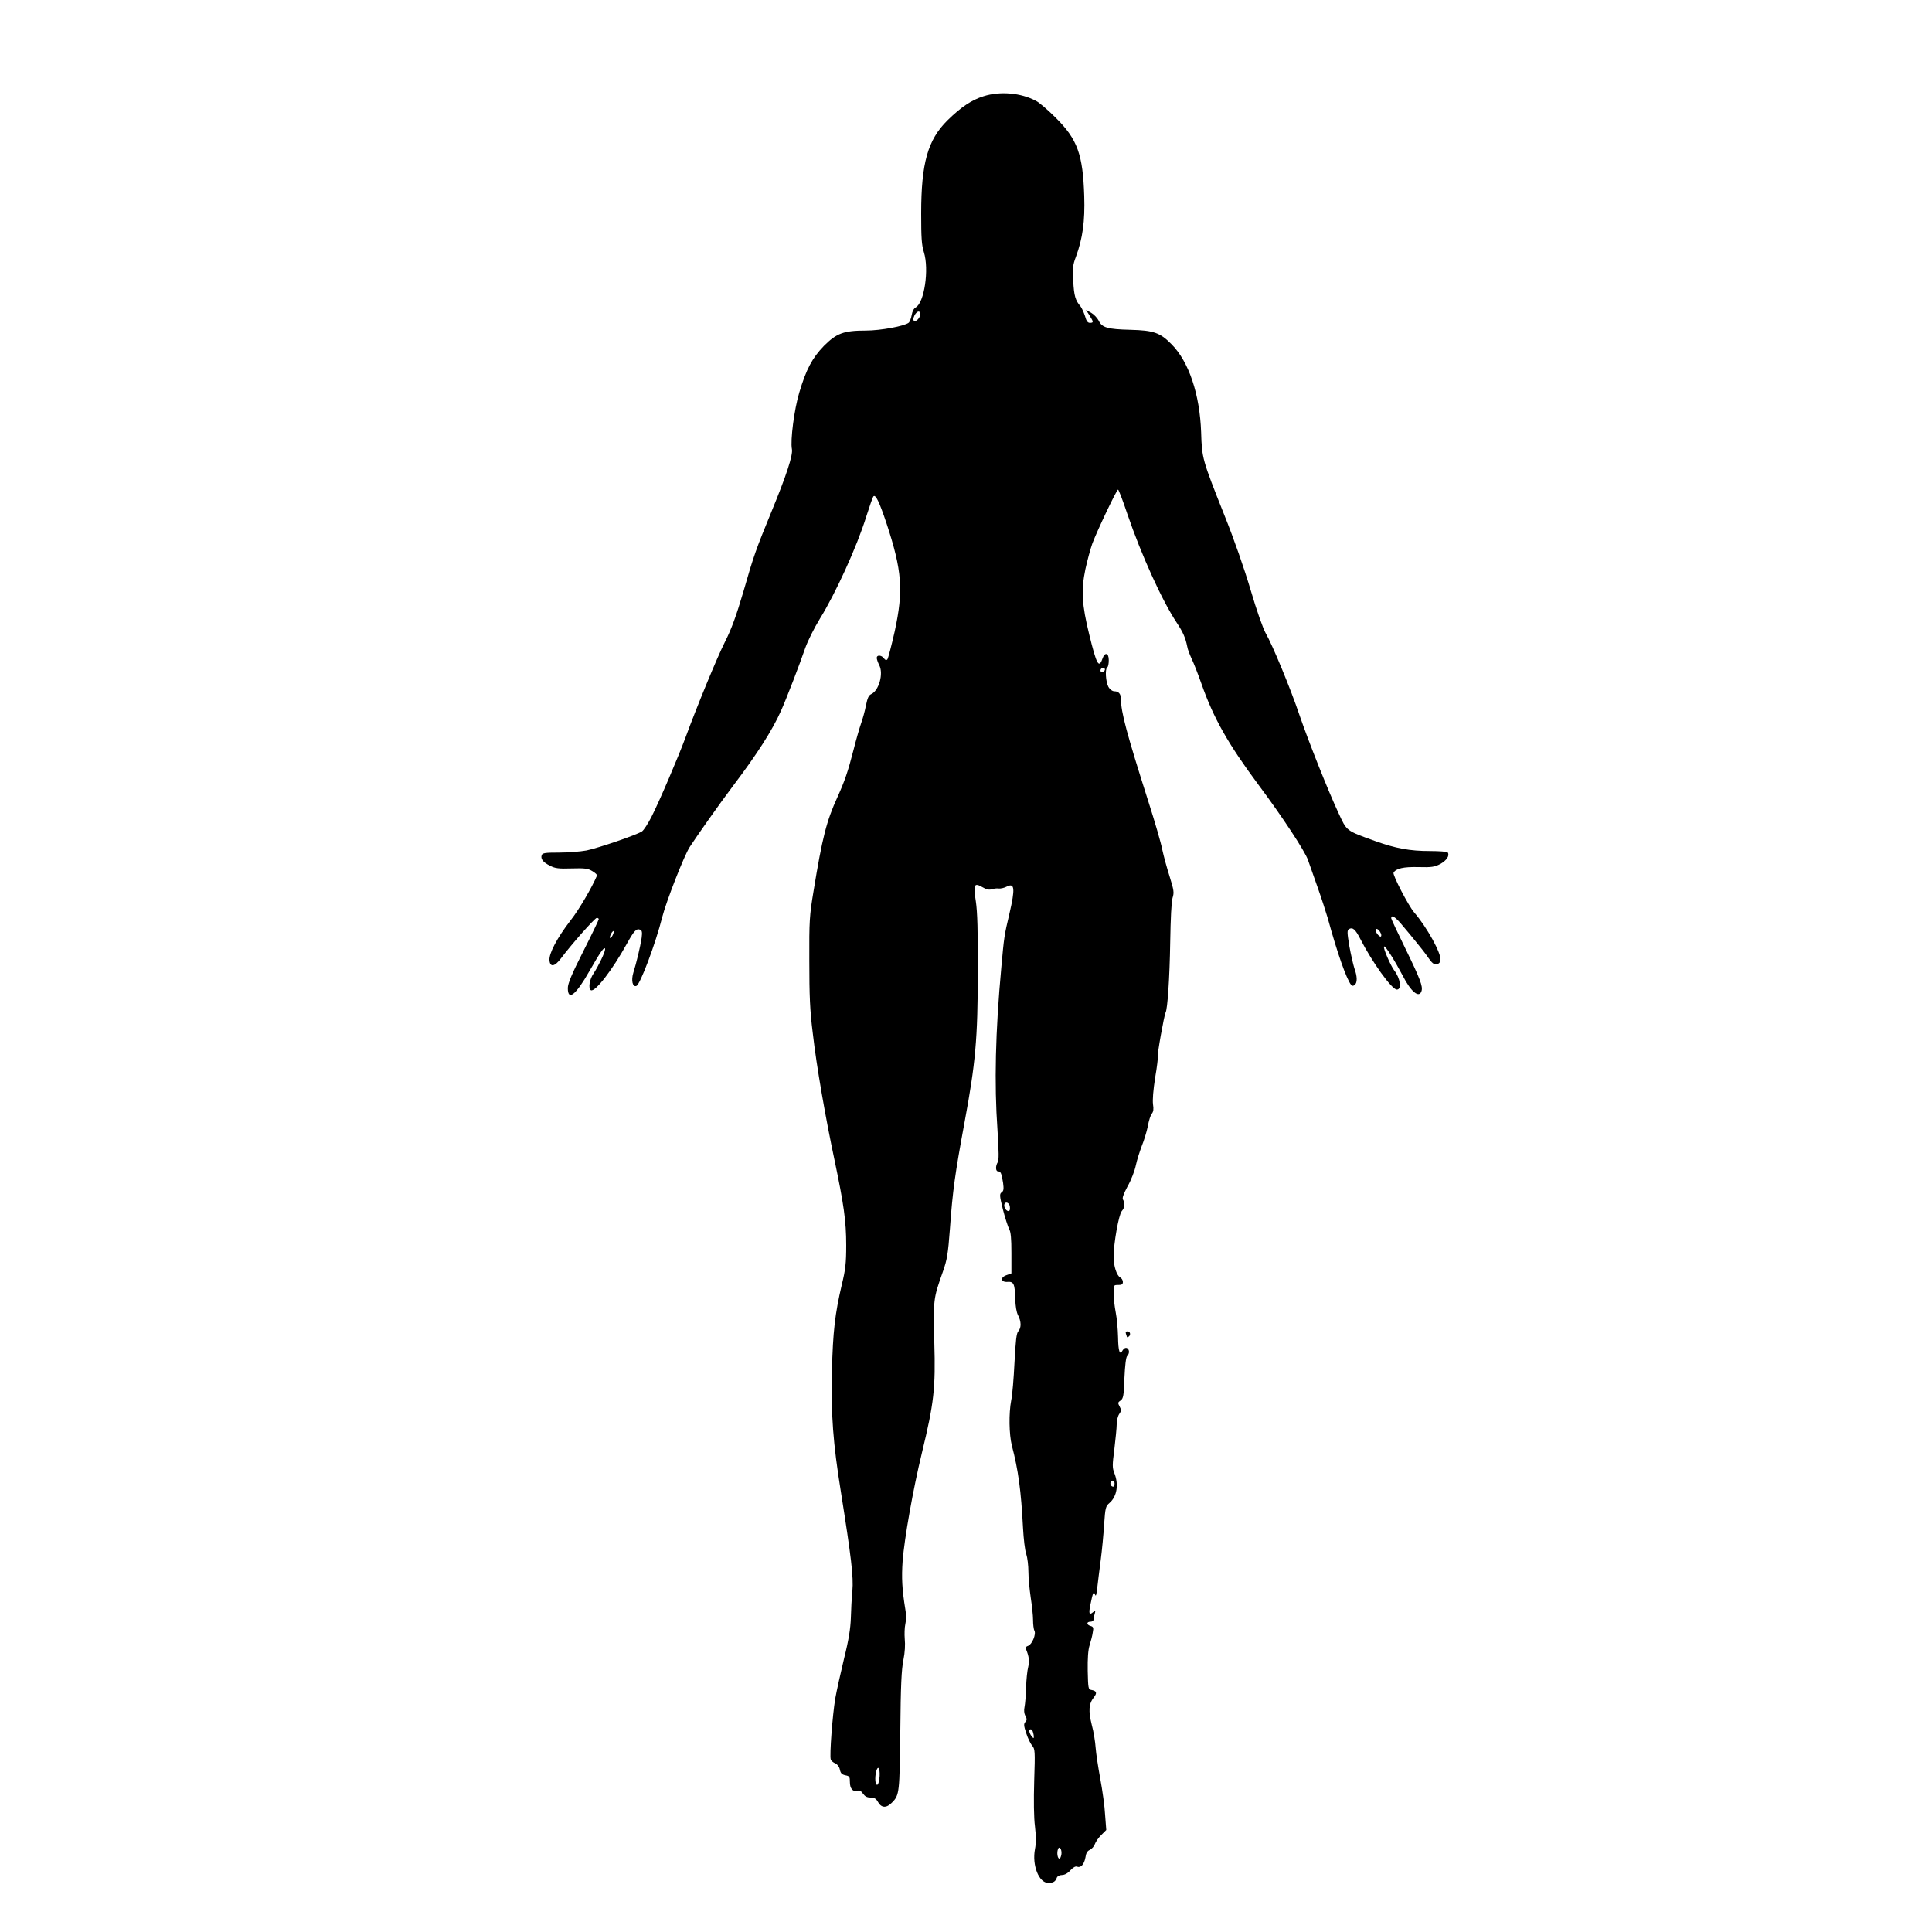<?xml version="1.0" encoding="utf-8"?>
<!-- Generator: Adobe Illustrator 24.1.2, SVG Export Plug-In . SVG Version: 6.00 Build 0)  -->
<svg version="1.1" id="Layer_1" xmlns="http://www.w3.org/2000/svg" xmlns:xlink="http://www.w3.org/1999/xlink" x="0px" y="0px"
	 viewBox="0 0 100 100" style="enable-background:new 0 0 100 100;" xml:space="preserve">
<g transform="translate(0,1280) scale(0.1,-0.1)">
	<path d="M509.1,12750.2c-6.1-1.9-11.7-5.6-18.7-12.5c-10.2-10.1-13.6-22.1-13.6-48.2c0-12.4,0.2-16.2,1.4-20
		c2.8-9,0.2-26.2-4.2-28.6c-1-0.5-1.8-2.1-2.1-3.9c-0.3-1.8-1-3.5-1.5-4c-2.2-1.8-14.6-4.1-22.3-4.1c-11.4,0-15.1-1.4-21.6-7.9
		c-6.1-6.3-9.2-12.1-12.8-24.2c-2.6-8.6-4.7-24.8-3.8-29.3c0.6-3-2.9-13.7-10.5-32.1c-8.2-20-9.2-22.7-14.7-41.9
		c-3.6-12.2-6.1-19.1-9.4-25.6c-4.3-8.5-14.7-33.9-20.4-49.4c-3.6-9.8-13.7-33.5-17.7-41.3c-1.8-3.5-4-7-5-7.6
		c-3.1-1.9-22.4-8.5-28.6-9.8c-3.3-0.6-9.7-1.1-14.3-1.1c-7.1,0-8.5-0.2-8.9-1.3c-0.7-1.9,0.6-3.7,4.3-5.5c2.6-1.4,4.5-1.6,11.2-1.4
		c6.8,0.2,8.4,0,10.7-1.4c1.5-0.9,2.6-1.9,2.4-2.3c-2.6-6.1-9.2-17.5-13.6-23.1c-7.2-9.3-11.3-17.3-11-20.7c0.3-3.8,2.7-3.4,6,1
		c5.2,7,17.5,20.9,18.5,20.9c0.6,0,1-0.3,1-0.7c0-0.4-3.6-7.9-8-16.6c-6-11.8-8-16.7-8-19c0-6.9,4.1-3.7,11.2,8.8
		c5.4,9.5,8,13.3,8.1,11.3c0-1.6-3.5-8.8-6-12.6c-2.1-3-2.8-7.7-1.4-8.6c2.1-1.3,11.2,10.5,18.7,24.1c3.6,6.5,4.9,8,6.8,7.2
		c1-0.4,1.2-1.2,0.8-4.3c-0.7-4.6-2.7-12.9-4.3-18c-1.2-3.9-0.4-7.6,1.6-6.8c1.9,0.6,9.9,21.8,13.4,35.7c2,7.9,11.3,31.8,14.2,36.2
		c3.9,6,15.1,21.9,22.4,31.6c12.7,16.8,20.4,28.9,24.9,39c2.9,6.5,9.7,24.2,12.5,32.4c1.4,3.9,4.6,10.3,7.6,15.2
		c8,12.9,19.1,37.1,24,52.9c1.7,5.3,3.3,10,3.7,10.4c1.1,1.1,3-2.7,6.8-14.1c8-24.3,8.8-34.6,4.2-55.8c-1.7-7.5-3.4-14-3.8-14.5
		c-0.6-0.6-1.2-0.3-1.8,0.6c-1.3,1.7-3.7,1.8-3.7,0.2c0-0.7,0.6-2.4,1.3-3.8c2.3-4.4-0.2-13.2-4.2-15c-1.3-0.6-1.9-2-2.7-5.9
		c-0.5-2.7-1.7-7-2.5-9.2c-0.8-2.3-2.6-8.5-3.9-13.7c-2.9-11.3-4.6-16.2-8.3-24.4c-5.7-12.4-7.9-21.1-12.4-48.7
		c-2.1-12.6-2.3-15.4-2.2-36.2c0-17.9,0.3-25.6,1.8-37.4c1.9-17,6.7-44.3,11.3-65.9c4.7-22.5,6-31.2,6-43.8c0-9.5-0.4-12.7-2.3-20.5
		c-3.5-15-4.6-24.1-5.1-45c-0.5-22.4,0.6-37,4.6-61.9c5.5-34.7,6.6-44.3,6-51.5c-0.4-3.8-0.7-10.1-0.8-14.1
		c-0.2-5.3-1-10.9-3.5-20.9c-1.8-7.5-3.9-16.9-4.6-20.9c-1.4-8.5-3-29.5-2.3-31.4c0.2-0.7,1.3-1.6,2.3-2c1.1-0.5,2.1-1.7,2.4-3.2
		c0.4-1.9,1-2.6,2.9-3c2.1-0.4,2.3-0.8,2.3-3.5c0-3.4,1.6-5.2,3.9-4.5c1.1,0.4,1.9-0.1,2.9-1.5c1-1.4,2-2,3.9-2c2,0,2.9-0.6,3.9-2.4
		c1.8-3.1,4.4-3.1,7.2-0.2c3.9,3.9,3.9,5.2,4.3,37.2c0.2,23.3,0.6,31.6,1.6,36.6c0.8,3.9,1,8,0.7,10.9c-0.2,2.4-0.1,6,0.3,7.7
		c0.5,2.1,0.5,5.1,0,7.6c-1.7,10.3-2,16.5-1.4,25c0.9,11.7,5.4,37.2,10,56.1c6.2,25.6,7.1,33.2,6.4,57.1
		c-0.5,22.4-0.6,22.4,4.4,36.5c2.2,6.2,2.7,9.1,3.7,22.5c1.4,19.7,2.6,28.1,7.6,55.2c5.6,30.2,6.8,42.9,6.8,77.6
		c0.1,21-0.2,31-1,36.4c-1.4,8.8-0.9,9.9,3.4,7.4c2-1.2,3.5-1.5,4.7-1.1c1,0.3,2.7,0.6,3.7,0.4c1-0.1,2.9,0.3,4.2,1
		c4.1,2.1,4.4-1,1.4-13.9c-2.7-11.4-2.8-12.1-4.2-27.7c-3.1-33.5-3.7-60.5-2-84.4c0.7-11.4,0.8-15.6,0.1-16.7
		c-1.2-2-1.1-4.7,0.2-4.7c1.4,0,1.8-1,2.6-6c0.4-3.1,0.3-4.1-0.7-4.8c-1.2-0.9-1.2-1.6,0.6-8.9c1.1-4.3,2.6-8.9,3.2-10.1
		c0.9-1.5,1.2-4.8,1.2-12.5v-10.5l-2.5-0.9c-3.5-1.2-3-3.8,0.6-3.5c3.1,0.2,3.7-1,3.9-9c0.1-3.5,0.6-6.6,1.4-8.2
		c1.7-3.2,1.8-6.5,0.2-8.3c-1-1-1.4-4.9-2-16.2c-0.4-8.1-1.1-17-1.7-19.6c-1.3-6.8-1.1-17.6,0.3-23.3c3.4-12.9,4.8-23.6,5.8-42.6
		c0.3-5.7,1-11.9,1.7-13.7c0.6-1.8,1.1-6,1.1-9.2c0-3.3,0.6-9.2,1.2-13.3c0.6-3.9,1.2-9.2,1.2-11.5s0.3-4.9,0.7-5.6
		c1-1.8-1.2-7.2-3.3-7.9c-1-0.3-1.4-0.9-1-1.8c1.5-3.7,1.8-6,1.1-9.1c-0.5-1.8-1-6.7-1.1-10.7c-0.1-4-0.5-8.5-0.8-10
		c-0.4-1.7-0.2-3.4,0.4-4.6c0.9-1.6,0.9-2.2,0-3.2c-0.9-1-0.8-2,0.5-5.9c0.8-2.5,2.2-5.4,3.1-6.4c1.4-1.7,1.5-2.7,1-18.1
		c-0.3-10-0.2-19.2,0.4-23.7c0.6-5.2,0.6-8.6,0-11.7c-1.6-8.3,2-17.5,6.9-17.5c2.6,0,3.7,0.7,4.4,2.7c0.3,0.8,1.4,1.4,2.7,1.4
		c1.3,0,3,0.9,4.3,2.4c1.4,1.5,2.7,2.3,3.5,1.9c1.9-0.7,3.6,1.1,4.3,4.7c0.3,2.3,1,3.5,2.3,4c1,0.5,2.2,1.8,2.6,3
		c0.4,1.2,1.9,3.3,3.3,4.7l2.6,2.6l-0.6,7.8c-0.2,4.3-1.4,12.8-2.5,18.7c-1.1,6-2.2,13.2-2.4,16.1c-0.2,2.9-1,8.2-2,11.8
		c-1.8,7.3-1.6,10.9,1.1,14.3c1.8,2.3,1.4,3.3-1.4,3.8c-1.5,0.2-1.6,1-1.8,9.9c-0.1,6.4,0.2,10.9,1,13.3c0.6,2,1.4,4.9,1.6,6.5
		c0.5,2.5,0.3,3-1.1,3.4c-2.2,0.6-2.2,2.2-0.1,2.2c0.9,0,1.6,0.5,1.6,1c0,0.5,0.2,1.8,0.6,3c0.5,1.9,0.4,1.9-0.9,0.9
		c-1.9-1.6-2.3-0.8-1.3,4c1.3,6.4,1.7,7.1,2.4,5.1c0.4-1.1,0.7-0.2,1.1,3.2c0.3,2.7,1.1,9.2,1.8,14.5c0.7,5.3,1.5,13.8,1.8,18.8
		c0.6,8.6,0.8,9.3,2.8,11c3.9,3.4,4.8,9.6,2.5,15.4c-1.1,2.8-1.1,4,0,12.5c0.6,5.1,1.2,10.9,1.2,12.8c0,1.9,0.6,4.3,1.3,5.3
		c1.1,1.6,1.2,2.1,0.2,3.9c-1,1.8-0.9,2.2,0.5,3.1c1.4,1,1.7,2.4,2,11.6c0.3,6.6,0.8,10.8,1.4,11.4c1.4,1.4,1.2,3.6-0.2,4.2
		c-0.7,0.2-1.5-0.2-2.1-1.2c-1.5-2.9-2.3-0.6-2.4,6.9c-0.1,4-0.6,9.7-1.2,12.7c-0.6,3.1-1.1,7.5-1.1,9.9c0,4.3,0,4.3,2.4,4.3
		c1.8,0,2.4,0.3,2.4,1.6c0,0.8-0.6,1.9-1.4,2.3c-1.8,1-3.4,5.9-3.4,10.6c0,7.1,2.7,22,4.2,23.7c1.6,1.8,1.8,4.1,0.7,5.9
		c-0.6,0.8,0.2,2.9,2.3,6.9c1.8,3.1,3.7,8,4.3,10.9c0.6,2.9,2.1,7.4,3.1,10.1c1.1,2.7,2.5,7.2,3.1,10.1c0.5,2.9,1.4,5.8,2.1,6.6
		c0.8,1,1,2.3,0.6,4.8c-0.3,2.3,0.1,7.3,1.1,13.8c1,5.6,1.5,10.5,1.4,10.9c-0.5,0.6,3.3,21.6,4,22.8c1,1.7,2.1,17.7,2.4,36.6
		c0.2,12,0.6,20.7,1.2,22.7c0.9,2.9,0.7,4-1.5,11.1c-1.4,4.4-3.1,10.6-3.8,13.9c-0.6,3.3-3.9,14.6-7.2,24.9
		c-11.2,35.2-14.2,46.3-14.2,53.1c0,2.6-1.2,4-3.4,4c-1,0-2.3,0.9-3.1,2.3c-1.4,2.6-1.8,9.3-0.6,10.1c0.5,0.2,0.8,1.9,0.8,3.7
		c0,3.9-2.1,4.3-3.3,0.7c-1.8-5.1-3-3.1-6.8,12.5c-3.8,15.4-4.3,22.9-2,33.9c1,4.6,2.6,10.5,3.6,13.3c2.6,6.9,12.6,27.9,13.3,27.9
		c0.3,0,2.5-5.7,4.8-12.6c7.2-21.1,18-45,25.7-56.5c3.1-4.7,4.4-7.6,5.3-12.1c0.2-1.5,1.4-4.4,2.3-6.4c1-2,3.3-7.9,5.1-13
		c6.2-17.7,13.8-31.1,29.4-52.1c12.5-16.7,24.2-34.6,25.7-39c0.6-1.8,2.8-8,4.9-13.9c2.1-5.9,4.4-13.1,5.3-16.1
		c5.1-18.6,9.7-31.5,12.1-34.6c0.6-0.7,1.1-0.7,1.9-0.1c1.4,1.2,1.4,4.3-0.2,8.7c-0.6,1.9-1.8,7.1-2.6,11.5c-1.1,6.8-1.2,8-0.2,8.7
		c1.9,1.1,3.3,0,5.9-5.1c6-11.8,16.3-26.2,18.9-26.2c2.7,0,1.8,5.9-1.4,10c-1.8,2.4-5.9,11.7-5.2,12.3c0.6,0.6,5.7-7.6,9.6-15
		c4.3-8.5,8.6-12,9.8-8c0.7,2.4-0.6,6-8.5,22.2c-3.9,8-7.2,15-7.2,15.4c0,2.1,2.2,0.7,5.8-3.7c2.1-2.5,5.4-6.4,7.2-8.7
		c1.9-2.3,4.7-5.8,6.1-7.9c2-2.9,3.1-3.8,4.4-3.5c1.1,0.2,1.8,0.9,2,2.1c0.5,3.5-7.1,17.2-13.6,24.7c-2.9,3.3-11.3,19.5-10.7,20.6
		c1.3,2.2,5.2,3.1,12.9,2.9c6.9-0.2,8.4,0.1,11.3,1.6c3.2,1.8,4.9,4.2,3.9,5.9c-0.3,0.5-4.3,0.8-9.2,0.8c-10.6,0-17.9,1.4-28.5,5.2
		c-15.2,5.5-14.5,5-18.9,14.5c-5.2,11.1-15.4,36.7-20.2,50.7c-4.5,13.4-14,36.4-17.5,42.4c-1.4,2.5-4.7,11.8-7.8,22.4
		c-3.3,11.1-8.5,26.1-13.7,39c-11.3,28.4-11.5,29.1-11.9,42.6c-0.7,19.6-6.3,36.4-15.3,45.5c-5.9,6-9.2,7.2-21.4,7.5
		c-11.7,0.3-14.6,1.1-16.3,4.7c-0.7,1.4-2.5,3.3-3.9,4.1l-2.7,1.5l1.8-2.8c2.2-3.5,2.2-3.9,0.2-3.9c-1.1,0-1.8,0.9-2.5,3.5
		c-0.6,1.8-1.6,4.1-2.3,5c-2.7,3.1-3.4,5.5-3.8,13.2c-0.4,6.6-0.2,8.4,1.4,12.5c3.5,9.6,4.7,18.3,4.3,31.4
		c-0.7,21.6-3.5,29.4-14.8,40.6c-3.9,3.9-8.5,7.9-10.2,8.7C528.4,12752,517.6,12752.9,509.1,12750.2z M476.3,12637.3
		c0-1.7-2.1-4-3.1-3.4c-0.7,0.4-0.6,1.2,0.2,3C474.7,12639.1,476.3,12639.5,476.3,12637.3z M571.9,12453.3c-0.5-1.4-2.3-1.7-2.3-0.3
		c0,0.7,0.6,1.3,1.3,1.3C571.6,12454.3,572,12453.9,571.9,12453.3z M714.4,12317.5c0.6-0.9,0.7-1.9,0.4-2.2c-0.6-0.6-2.8,2-2.8,3.2
		C712,12319.8,713.5,12319.2,714.4,12317.5z M317.1,12315.9c-0.5-1-1.1-1.5-1.4-1.4c-0.2,0.2,0.1,1.2,0.6,2.2c0.5,1,1.1,1.5,1.4,1.4
		C317.8,12317.9,317.6,12316.9,317.1,12315.9z M522.6,12176c0.2-0.9,0.2-2,0-2.4c-0.8-1.3-2.8,0.6-2.8,2.5
		C519.8,12178.1,521.9,12178,522.6,12176z M576.9,12032.1c0-0.9-0.3-1.6-0.7-1.6c-1.1,0-1.8,1.4-1.3,2.4
		C575.7,12034.2,576.9,12033.7,576.9,12032.1z M534.6,11903.7c0.2-0.7,0.5-1.8,0.5-2.6c0-1-0.2-1-1.2,0.3c-1.3,1.7-1.5,3.5-0.5,3.5
		C533.8,11905,534.3,11904.4,534.6,11903.7z M455.3,11880.7c-0.2-2.4-0.6-4.3-1.2-4.5c-1.1-0.3-1.4,3.6-0.6,6.9
		C454.4,11886.4,455.5,11885,455.3,11880.7z M549.4,11840.3c-0.2-1.2-0.6-2.3-1-2.3c-1-0.2-1.5,3.1-0.8,4.8
		C548.2,11844.8,549.7,11842.9,549.4,11840.3z"/>
	<path d="M582.8,12109.6c0.2-0.7,0.5-1.4,0.5-1.6c0-0.2,0.4-0.2,0.8,0.1c1.3,0.8,1,2.8-0.5,2.8
		C582.7,12110.9,582.5,12110.5,582.8,12109.6z"/>
</g>
</svg>
